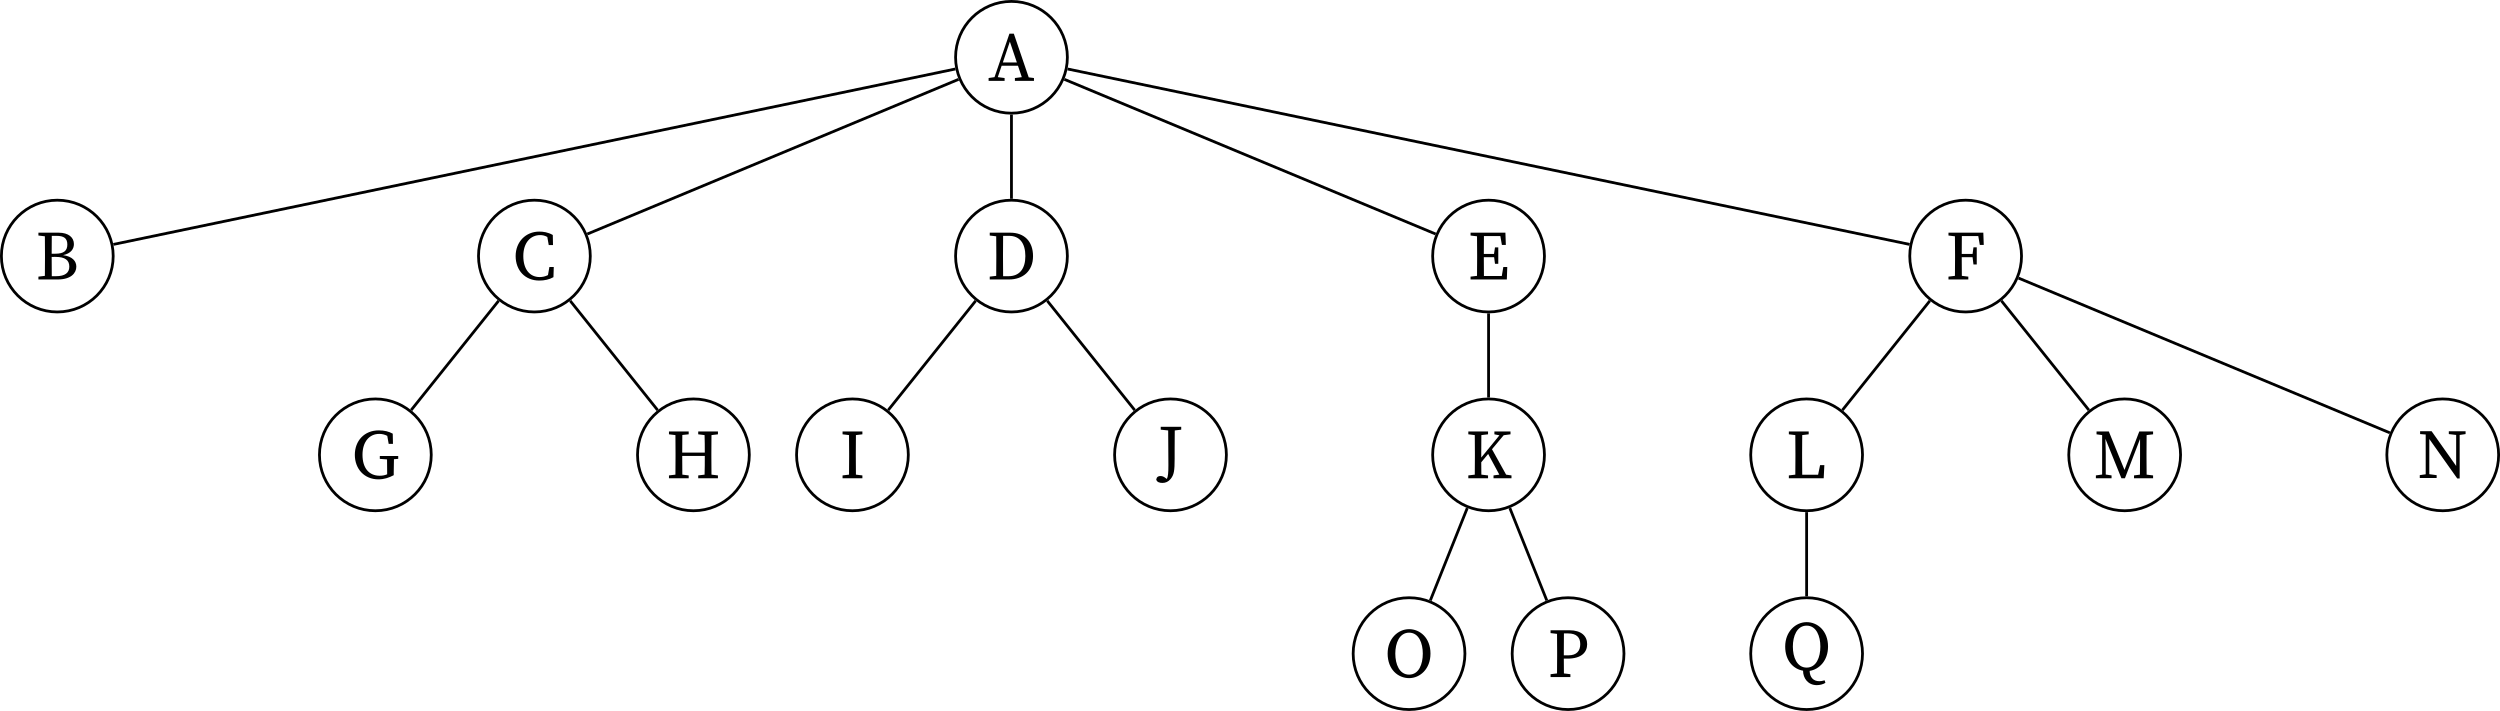 <?xml version="1.0" encoding="UTF-8" standalone="no"?>
<svg
   width="356.5pt"
   height="101.379pt"
   viewBox="0 0 356.5 101.379"
   version="1.1"
   id="svg54"
   sodipodi:docname="algo-tree-example.pdf"
   xmlns:inkscape="http://www.inkscape.org/namespaces/inkscape"
   xmlns:sodipodi="http://sodipodi.sourceforge.net/DTD/sodipodi-0.dtd"
   xmlns:xlink="http://www.w3.org/1999/xlink"
   xmlns="http://www.w3.org/2000/svg"
   xmlns:svg="http://www.w3.org/2000/svg">
  <sodipodi:namedview
     id="namedview54"
     pagecolor="#ffffff"
     bordercolor="#000000"
     borderopacity="0.25"
     inkscape:showpageshadow="2"
     inkscape:pageopacity="0.0"
     inkscape:pagecheckerboard="0"
     inkscape:deskcolor="#d1d1d1"
     inkscape:document-units="pt" />
  <defs
     id="defs21">
    <g
       id="g17">
      <g
         id="glyph-0-0">
        <path
           d="m 0.047,0 h 2.281 v -0.406 l -0.969,-0.125 0.547,-1.625 h 2.328 l 0.547,1.625 -0.984,0.125 V 0 h 2.719 v -0.406 l -0.75,-0.094 -2.125,-6.234 h -0.625 l -2.125,6.203 -0.844,0.125 z m 2.031,-2.625 1,-2.969 1,2.969 z m 0,0"
           id="path1" />
      </g>
      <g
         id="glyph-0-1">
        <path
           d="m 2.875,-3.219 c 1.375,0 1.969,0.469 1.969,1.391 0,0.875 -0.609,1.359 -1.891,1.359 H 2.344 C 2.328,-1.312 2.328,-2.172 2.328,-3.219 Z m 0.156,-3 c 1.016,0 1.531,0.328 1.531,1.234 0,0.906 -0.516,1.312 -1.719,1.312 H 2.328 c 0,-0.797 0,-1.688 0.016,-2.547 z M 0.438,-6.266 1.359,-6.156 C 1.375,-5.297 1.375,-4.438 1.375,-3.578 v 0.484 c 0,0.875 0,1.734 -0.016,2.578 L 0.438,-0.406 V 0 h 2.75 C 5.094,0 5.844,-0.922 5.844,-1.828 5.844,-2.625 5.281,-3.281 3.953,-3.469 5.062,-3.703 5.5,-4.344 5.5,-5.047 5.5,-6 4.719,-6.672 3.328,-6.672 H 0.438 Z m 0,0"
           id="path2" />
      </g>
      <g
         id="glyph-0-2">
        <path
           d="m 3.844,0.156 c 0.719,0 1.406,-0.141 2.016,-0.484 L 5.906,-1.781 h -0.625 L 5.078,-0.625 c -0.391,0.203 -0.797,0.281 -1.188,0.281 -1.359,0 -2.328,-1.047 -2.328,-3 0,-1.938 1.062,-2.984 2.406,-2.984 0.312,0 0.656,0.062 1.016,0.266 L 5.188,-4.906 h 0.609 l -0.031,-1.438 c -0.672,-0.391 -1.375,-0.484 -1.922,-0.484 -1.938,0 -3.375,1.469 -3.375,3.484 0,2.062 1.359,3.5 3.375,3.5 z m 0,0"
           id="path3" />
      </g>
      <g
         id="glyph-0-3">
        <path
           d="m 3.828,0.156 c 0.828,0 1.5,-0.234 2.188,-0.594 V -0.875 c 0,-0.625 0.016,-1.234 0.031,-1.844 L 6.656,-2.766 v -0.406 h -2.625 v 0.406 L 5.062,-2.688 c 0.016,0.609 0.016,1.219 0.016,1.812 v 0.312 c -0.344,0.141 -0.656,0.203 -1.062,0.203 C 2.5,-0.359 1.562,-1.438 1.562,-3.344 c 0,-1.906 1.016,-2.984 2.391,-2.984 0.406,0 0.781,0.094 1.141,0.281 L 5.297,-4.906 H 5.906 L 5.875,-6.359 c -0.562,-0.312 -1.188,-0.469 -2,-0.469 -2.047,0 -3.406,1.484 -3.406,3.484 0,2.016 1.359,3.5 3.359,3.5 z m 0,0"
           id="path4" />
      </g>
      <g
         id="glyph-0-4">
        <path
           d="m 4.609,-6.266 0.906,0.109 c 0.031,0.797 0.031,1.625 0.031,2.5 h -3.219 c 0,-0.797 0,-1.672 0.016,-2.516 L 3.25,-6.266 v -0.406 H 0.438 v 0.406 L 1.359,-6.156 C 1.375,-5.297 1.375,-4.438 1.375,-3.578 v 0.484 c 0,0.875 0,1.734 -0.016,2.578 L 0.438,-0.406 V 0 H 3.25 V -0.406 L 2.344,-0.516 C 2.328,-1.328 2.328,-2.156 2.328,-3.188 h 3.219 c 0,0.938 0,1.828 -0.031,2.672 L 4.609,-0.406 V 0 h 2.812 V -0.406 L 6.5,-0.516 C 6.484,-1.375 6.484,-2.234 6.484,-3.094 v -0.484 c 0,-0.875 0,-1.734 0.016,-2.578 l 0.922,-0.109 v -0.406 h -2.812 z m 0,0"
           id="path5" />
      </g>
      <g
         id="glyph-0-5">
        <path
           d="m 2.328,-3.203 v -0.375 c 0,-0.891 0,-1.781 0.016,-2.641 h 0.875 c 1.453,0 2.297,1.016 2.297,2.891 0,1.812 -0.844,2.859 -2.391,2.859 H 2.344 C 2.328,-1.344 2.328,-2.234 2.328,-3.203 Z M 0.438,-6.266 1.359,-6.156 C 1.375,-5.297 1.375,-4.438 1.375,-3.578 v 0.375 c 0,0.953 0,1.844 -0.016,2.688 L 0.438,-0.406 V 0 h 2.75 c 1.953,0 3.422,-1.172 3.422,-3.328 0,-2.172 -1.312,-3.344 -3.234,-3.344 H 0.438 Z m 0,0"
           id="path6" />
      </g>
      <g
         id="glyph-0-6">
        <path
           d="M 0.438,-6.266 1.359,-6.156 C 1.375,-5.297 1.375,-4.438 1.375,-3.578 v 0.484 c 0,0.875 0,1.734 -0.016,2.578 L 0.438,-0.406 V 0 H 3.266 V -0.406 L 2.344,-0.516 C 2.328,-1.375 2.328,-2.234 2.328,-3.094 v -0.484 c 0,-0.875 0,-1.734 0.016,-2.578 l 0.922,-0.109 v -0.406 H 0.438 Z m 0,0"
           id="path7" />
      </g>
      <g
         id="glyph-0-7">
        <path
           d="m 0.469,-6.266 1.062,0.109 c 0.031,4.375 0.031,4.109 0.031,4.938 0,1.125 -0.047,1.625 -0.219,1.984 l -0.172,-0.125 C 0.891,0.422 0.688,0.344 0.422,0.344 c -0.297,0 -0.531,0.125 -0.594,0.5 0.094,0.375 0.484,0.484 0.875,0.484 0.453,0 0.844,-0.156 1.188,-0.578 0.469,-0.578 0.562,-1.156 0.562,-2.891 V -3.594 c 0,-0.859 0,-1.734 0.016,-2.562 l 0.922,-0.109 v -0.406 H 0.469 Z m 0,0"
           id="path8" />
      </g>
      <g
         id="glyph-0-8">
        <path
           d="M 0.438,-6.266 1.359,-6.156 C 1.375,-5.297 1.375,-4.438 1.375,-3.578 v 0.484 c 0,0.875 0,1.734 -0.016,2.578 L 0.438,-0.406 V 0 h 5.172 l 0.062,-1.781 h -0.562 L 4.891,-0.5 H 2.344 C 2.328,-1.328 2.328,-2.172 2.328,-3.172 h 1.469 l 0.125,0.938 h 0.469 v -2.344 h -0.469 l -0.141,0.938 H 2.328 c 0,-0.812 0,-1.688 0.016,-2.547 H 4.688 l 0.219,1.266 h 0.562 l -0.062,-1.75 H 0.438 Z m 0,0"
           id="path9" />
      </g>
      <g
         id="glyph-0-9">
        <path
           d="M 0.438,-6.266 1.359,-6.156 C 1.375,-5.297 1.375,-4.438 1.375,-3.578 v 0.484 c 0,0.875 0,1.734 -0.016,2.578 L 0.438,-0.406 V 0 H 3.25 V -0.406 L 2.297,-0.516 C 2.281,-1.141 2.281,-1.75 2.281,-2.281 l 0.984,-1.188 1.594,2.953 L 4.031,-0.406 V 0 h 2.562 v -0.406 l -0.766,-0.109 -2.016,-3.625 1.672,-2 0.969,-0.125 v -0.406 H 4.156 v 0.406 L 4.875,-6.125 2.281,-2.953 v -0.625 c 0,-0.875 0,-1.734 0.016,-2.578 L 3.25,-6.266 v -0.406 H 0.438 Z m 0,0"
           id="path10" />
      </g>
      <g
         id="glyph-0-10">
        <path
           d="m 3.531,0.156 c 1.547,0 3.047,-1.297 3.047,-3.5 0,-2.266 -1.516,-3.484 -3.047,-3.484 -1.547,0 -3.062,1.312 -3.062,3.484 0,2.281 1.5,3.5 3.062,3.5 z m 0,-0.5 c -1.391,0 -1.969,-1.484 -1.969,-3 0,-1.484 0.578,-2.984 1.969,-2.984 1.391,0 1.953,1.5 1.953,2.984 0,1.516 -0.562,3 -1.953,3 z m 0,0"
           id="path11" />
      </g>
      <g
         id="glyph-0-11">
        <path
           d="m 2.938,-6.219 c 1.203,0 1.734,0.562 1.734,1.531 0,0.938 -0.484,1.594 -1.688,1.594 h -0.656 v -0.484 c 0,-0.891 0,-1.781 0.016,-2.641 z m -2.5,-0.047 0.922,0.109 C 1.375,-5.297 1.375,-4.438 1.375,-3.578 v 0.484 c 0,0.875 0,1.734 -0.016,2.578 L 0.438,-0.406 V 0 H 3.266 V -0.406 L 2.344,-0.516 C 2.328,-1.234 2.328,-1.906 2.328,-2.625 H 2.844 c 2.047,0 2.812,-0.938 2.812,-2.062 0,-1.172 -0.844,-1.984 -2.531,-1.984 H 0.438 Z m 0,0"
           id="path12" />
      </g>
      <g
         id="glyph-0-12">
        <path
           d="M 0.438,-6.266 1.359,-6.156 C 1.375,-5.297 1.375,-4.438 1.375,-3.578 v 0.484 c 0,0.875 0,1.734 -0.016,2.578 L 0.438,-0.406 V 0 H 3.266 V -0.406 L 2.344,-0.516 C 2.328,-1.328 2.328,-2.188 2.328,-3.172 H 3.875 L 4,-2.141 h 0.469 v -2.438 H 4 l -0.125,0.938 H 2.328 c 0,-0.812 0,-1.688 0.016,-2.547 H 4.688 l 0.219,1.266 h 0.562 l -0.062,-1.75 H 0.438 Z m 0,0"
           id="path13" />
      </g>
      <g
         id="glyph-0-13">
        <path
           d="M 0.438,-6.266 1.359,-6.156 C 1.375,-5.312 1.375,-4.453 1.375,-3.578 v 0.5 c 0,0.844 0,1.703 -0.016,2.562 L 0.438,-0.406 V 0 H 5.406 L 5.5,-1.875 H 4.891 L 4.609,-0.5 H 2.344 C 2.328,-1.344 2.328,-2.188 2.328,-2.891 v -0.688 c 0,-0.859 0,-1.719 0.016,-2.578 l 0.922,-0.109 v -0.406 H 0.438 Z m 0,0"
           id="path14" />
      </g>
      <g
         id="glyph-0-14">
        <path
           d="m 3.531,-0.344 c -1.391,0 -1.969,-1.484 -1.969,-3 0,-1.484 0.578,-2.984 1.969,-2.984 1.391,0 1.953,1.5 1.953,2.984 0,1.516 -0.562,3 -1.953,3 z m 1.453,2.5 c 0.406,0 0.891,-0.109 1.219,-0.328 L 6.094,1.469 c -0.312,0.094 -0.578,0.125 -0.766,0.125 -0.828,0 -1.344,-0.531 -1.375,-1.469 1.375,-0.219 2.625,-1.469 2.625,-3.469 0,-2.266 -1.516,-3.484 -3.047,-3.484 -1.547,0 -3.062,1.312 -3.062,3.484 0,2.031 1.188,3.219 2.547,3.438 0,1.078 0.703,2.062 1.969,2.062 z m 0,0"
           id="path15" />
      </g>
      <g
         id="glyph-0-15">
        <path
           d="M 0.391,0 H 2.625 v -0.406 l -0.828,-0.125 V -3.672 L 1.75,-5.625 4.031,0 h 0.5 L 6.688,-5.609 v 2.531 c 0,0.859 0,1.719 -0.016,2.562 L 5.828,-0.406 V 0 h 2.719 V -0.406 L 7.625,-0.516 C 7.609,-1.375 7.609,-2.234 7.609,-3.094 v -0.484 c 0,-0.875 0,-1.734 0.016,-2.578 l 0.922,-0.109 v -0.406 H 6.578 L 4.469,-1.188 2.234,-6.672 h -1.75 v 0.406 L 1.281,-6.156 v 5.625 l -0.891,0.125 z m 0,0"
           id="path16" />
      </g>
      <g
         id="glyph-0-16">
        <path
           d="m 4.531,-6.266 1.047,0.125 v 4.422 l -3.5,-4.953 H 0.438 v 0.406 l 0.797,0.062 v 5.672 l -0.844,0.125 V 0 h 2.406 V -0.406 L 1.75,-0.547 V -5.562 l 3.984,5.625 h 0.344 v -6.203 l 0.844,-0.125 v -0.406 H 4.531 Z m 0,0"
           id="path17" />
      </g>
    </g>
    <clipPath
       id="clip-0">
      <path
         clip-rule="nonzero"
         d="m 187,79 h 28 v 22.379 h -28 z m 0,0"
         id="path18" />
    </clipPath>
    <clipPath
       id="clip-1">
      <path
         clip-rule="nonzero"
         d="m 209,79 h 29 v 22.379 h -29 z m 0,0"
         id="path19" />
    </clipPath>
    <clipPath
       id="clip-2">
      <path
         clip-rule="nonzero"
         d="m 244,79 h 28 v 22.379 h -28 z m 0,0"
         id="path20" />
    </clipPath>
    <clipPath
       id="clip-3">
      <path
         clip-rule="nonzero"
         d="m 334,51 h 22.496 V 79 H 334 Z m 0,0"
         id="path21" />
    </clipPath>
  </defs>
  <path
     fill="none"
     stroke-width="0.399"
     stroke-linecap="butt"
     stroke-linejoin="miter"
     stroke="#000000"
     stroke-opacity="1"
     stroke-miterlimit="10"
     d="m 152.207,8.168 c 0,-4.402 -3.57,-7.969 -7.973,-7.969 -4.398,0 -7.969,3.566 -7.969,7.969 0,4.402 3.57,7.973 7.969,7.973 4.402,0 7.973,-3.57 7.973,-7.973 z m 0,0"
     id="path22" />
  <g
     fill="#000000"
     fill-opacity="1"
     id="g22"
     transform="translate(0.004,3.0997735e-5)">
    <use
       xlink:href="#glyph-0-0"
       x="140.925"
       y="11.532"
       id="use22" />
  </g>
  <path
     fill="none"
     stroke-width="0.399"
     stroke-linecap="butt"
     stroke-linejoin="miter"
     stroke="#000000"
     stroke-opacity="1"
     stroke-miterlimit="10"
     d="m 16.141,36.516 c 0,-4.402 -3.566,-7.969 -7.969,-7.969 -4.402,0 -7.973,3.566 -7.973,7.969 0,4.402 3.57,7.969 7.973,7.969 4.402,0 7.969,-3.566 7.969,-7.969 z m 0,0"
     id="path23" />
  <g
     fill="#000000"
     fill-opacity="1"
     id="g23"
     transform="translate(0.004,3.0997735e-5)">
    <use
       xlink:href="#glyph-0-1"
       x="5.036"
       y="39.853"
       id="use23" />
  </g>
  <path
     fill="none"
     stroke-width="0.399"
     stroke-linecap="butt"
     stroke-linejoin="miter"
     stroke="#000000"
     stroke-opacity="1"
     stroke-miterlimit="10"
     d="M 136.238,9.836 16.168,34.852"
     id="path24" />
  <path
     fill="none"
     stroke-width="0.399"
     stroke-linecap="butt"
     stroke-linejoin="miter"
     stroke="#000000"
     stroke-opacity="1"
     stroke-miterlimit="10"
     d="m 84.176,36.516 c 0,-4.402 -3.57,-7.969 -7.973,-7.969 -4.402,0 -7.969,3.566 -7.969,7.969 0,4.402 3.566,7.969 7.969,7.969 4.402,0 7.973,-3.566 7.973,-7.969 z m 0,0"
     id="path25" />
  <g
     fill="#000000"
     fill-opacity="1"
     id="g25"
     transform="translate(0.004,3.0997735e-5)">
    <use
       xlink:href="#glyph-0-2"
       x="73.058"
       y="39.853"
       id="use25" />
  </g>
  <path
     fill="none"
     stroke-width="0.399"
     stroke-linecap="butt"
     stroke-linejoin="miter"
     stroke="#000000"
     stroke-opacity="1"
     stroke-miterlimit="10"
     d="m 136.695,11.313 -52.949,22.062"
     id="path26" />
  <path
     fill="none"
     stroke-width="0.399"
     stroke-linecap="butt"
     stroke-linejoin="miter"
     stroke="#000000"
     stroke-opacity="1"
     stroke-miterlimit="10"
     d="m 61.496,64.863 c 0,-4.402 -3.566,-7.973 -7.969,-7.973 -4.402,0 -7.973,3.57 -7.973,7.973 0,4.402 3.57,7.969 7.973,7.969 4.402,0 7.969,-3.566 7.969,-7.969 z m 0,0"
     id="path27" />
  <g
     fill="#000000"
     fill-opacity="1"
     id="g27"
     transform="translate(0.004,3.0997735e-5)">
    <use
       xlink:href="#glyph-0-3"
       x="50.126"
       y="68.2"
       id="use27" />
  </g>
  <path
     fill="none"
     stroke-width="0.399"
     stroke-linecap="butt"
     stroke-linejoin="miter"
     stroke="#000000"
     stroke-opacity="1"
     stroke-miterlimit="10"
     d="M 71.102,42.895 58.629,58.484"
     id="path28" />
  <path
     fill="none"
     stroke-width="0.399"
     stroke-linecap="butt"
     stroke-linejoin="miter"
     stroke="#000000"
     stroke-opacity="1"
     stroke-miterlimit="10"
     d="m 106.852,64.863 c 0,-4.402 -3.57,-7.973 -7.969,-7.973 -4.402,0 -7.973,3.57 -7.973,7.973 0,4.402 3.57,7.969 7.973,7.969 4.398,0 7.969,-3.566 7.969,-7.969 z m 0,0"
     id="path29" />
  <g
     fill="#000000"
     fill-opacity="1"
     id="g29"
     transform="translate(0.004,3.0997735e-5)">
    <use
       xlink:href="#glyph-0-4"
       x="94.953"
       y="68.2"
       id="use29" />
  </g>
  <path
     fill="none"
     stroke-width="0.399"
     stroke-linecap="butt"
     stroke-linejoin="miter"
     stroke="#000000"
     stroke-opacity="1"
     stroke-miterlimit="10"
     d="m 81.309,42.895 12.469,15.59"
     id="path30" />
  <path
     fill="none"
     stroke-width="0.399"
     stroke-linecap="butt"
     stroke-linejoin="miter"
     stroke="#000000"
     stroke-opacity="1"
     stroke-miterlimit="10"
     d="m 152.207,36.516 c 0,-4.402 -3.57,-7.969 -7.973,-7.969 -4.398,0 -7.969,3.566 -7.969,7.969 0,4.402 3.57,7.969 7.969,7.969 4.402,0 7.973,-3.566 7.973,-7.969 z m 0,0"
     id="path31" />
  <g
     fill="#000000"
     fill-opacity="1"
     id="g31"
     transform="translate(0.004,3.0997735e-5)">
    <use
       xlink:href="#glyph-0-5"
       x="140.696"
       y="39.853"
       id="use31" />
  </g>
  <path
     fill="none"
     stroke-width="0.399"
     stroke-linecap="butt"
     stroke-linejoin="miter"
     stroke="#000000"
     stroke-opacity="1"
     stroke-miterlimit="10"
     d="M 144.234,16.34 V 28.348"
     id="path32" />
  <path
     fill="none"
     stroke-width="0.399"
     stroke-linecap="butt"
     stroke-linejoin="miter"
     stroke="#000000"
     stroke-opacity="1"
     stroke-miterlimit="10"
     d="m 129.527,64.863 c 0,-4.402 -3.566,-7.973 -7.969,-7.973 -4.402,0 -7.969,3.57 -7.969,7.973 0,4.402 3.566,7.969 7.969,7.969 4.402,0 7.969,-3.566 7.969,-7.969 z m 0,0"
     id="path33" />
  <g
     fill="#000000"
     fill-opacity="1"
     id="g33"
     transform="translate(0.004,3.0997735e-5)">
    <use
       xlink:href="#glyph-0-6"
       x="119.707"
       y="68.2"
       id="use33" />
  </g>
  <path
     fill="none"
     stroke-width="0.399"
     stroke-linecap="butt"
     stroke-linejoin="miter"
     stroke="#000000"
     stroke-opacity="1"
     stroke-miterlimit="10"
     d="M 139.133,42.895 126.66,58.484"
     id="path34" />
  <path
     fill="none"
     stroke-width="0.399"
     stroke-linecap="butt"
     stroke-linejoin="miter"
     stroke="#000000"
     stroke-opacity="1"
     stroke-miterlimit="10"
     d="m 174.883,64.863 c 0,-4.402 -3.566,-7.973 -7.969,-7.973 -4.402,0 -7.973,3.57 -7.973,7.973 0,4.402 3.57,7.969 7.973,7.969 4.402,0 7.969,-3.566 7.969,-7.969 z m 0,0"
     id="path35" />
  <g
     fill="#000000"
     fill-opacity="1"
     id="g35"
     transform="translate(0.004,3.0997735e-5)">
    <use
       xlink:href="#glyph-0-7"
       x="165.047"
       y="67.537"
       id="use35" />
  </g>
  <path
     fill="none"
     stroke-width="0.399"
     stroke-linecap="butt"
     stroke-linejoin="miter"
     stroke="#000000"
     stroke-opacity="1"
     stroke-miterlimit="10"
     d="m 149.34,42.895 12.469,15.59"
     id="path36" />
  <path
     fill="none"
     stroke-width="0.399"
     stroke-linecap="butt"
     stroke-linejoin="miter"
     stroke="#000000"
     stroke-opacity="1"
     stroke-miterlimit="10"
     d="m 220.238,36.516 c 0,-4.402 -3.566,-7.969 -7.969,-7.969 -4.402,0 -7.973,3.566 -7.973,7.969 0,4.402 3.57,7.969 7.973,7.969 4.402,0 7.969,-3.566 7.969,-7.969 z m 0,0"
     id="path37" />
  <g
     fill="#000000"
     fill-opacity="1"
     id="g37"
     transform="translate(0.004,3.0997735e-5)">
    <use
       xlink:href="#glyph-0-8"
       x="209.26"
       y="39.853"
       id="use37" />
  </g>
  <path
     fill="none"
     stroke-width="0.399"
     stroke-linecap="butt"
     stroke-linejoin="miter"
     stroke="#000000"
     stroke-opacity="1"
     stroke-miterlimit="10"
     d="m 151.777,11.313 52.949,22.062"
     id="path38" />
  <path
     fill="none"
     stroke-width="0.399"
     stroke-linecap="butt"
     stroke-linejoin="miter"
     stroke="#000000"
     stroke-opacity="1"
     stroke-miterlimit="10"
     d="m 220.238,64.863 c 0,-4.402 -3.566,-7.973 -7.969,-7.973 -4.402,0 -7.973,3.57 -7.973,7.973 0,4.402 3.57,7.969 7.973,7.969 4.402,0 7.969,-3.566 7.969,-7.969 z m 0,0"
     id="path39" />
  <g
     fill="#000000"
     fill-opacity="1"
     id="g39"
     transform="translate(0.004,3.0997735e-5)">
    <use
       xlink:href="#glyph-0-9"
       x="208.941"
       y="68.2"
       id="use39" />
  </g>
  <path
     fill="none"
     stroke-width="0.399"
     stroke-linecap="butt"
     stroke-linejoin="miter"
     stroke="#000000"
     stroke-opacity="1"
     stroke-miterlimit="10"
     d="M 212.27,44.684 V 56.691"
     id="path40" />
  <g
     clip-path="url(#clip-0)"
     id="g41"
     transform="translate(0.004,3.0997735e-5)">
    <path
       fill="none"
       stroke-width="0.399"
       stroke-linecap="butt"
       stroke-linejoin="miter"
       stroke="#000000"
       stroke-opacity="1"
       stroke-miterlimit="10"
       d="m 64.663,-85.042 c 0,4.402 -3.566,7.973 -7.969,7.973 -4.402,0 -7.969,-3.57 -7.969,-7.973 0,-4.398 3.566,-7.969 7.969,-7.969 4.402,0 7.969,3.57 7.969,7.969 z m 0,0"
       transform="matrix(1,0,0,-1,144.232,8.169)"
       id="path41" />
  </g>
  <g
     fill="#000000"
     fill-opacity="1"
     id="g42"
     transform="translate(0.004,3.0997735e-5)">
    <use
       xlink:href="#glyph-0-10"
       x="197.404"
       y="96.546"
       id="use41" />
  </g>
  <path
     fill="none"
     stroke-width="0.399"
     stroke-linecap="butt"
     stroke-linejoin="miter"
     stroke="#000000"
     stroke-opacity="1"
     stroke-miterlimit="10"
     d="m 209.234,72.449 -5.27,13.176"
     id="path42" />
  <g
     clip-path="url(#clip-1)"
     id="g43"
     transform="translate(0.004,3.0997735e-5)">
    <path
       fill="none"
       stroke-width="0.399"
       stroke-linecap="butt"
       stroke-linejoin="miter"
       stroke="#000000"
       stroke-opacity="1"
       stroke-miterlimit="10"
       d="m 87.342,-85.042 c 0,4.402 -3.57,7.973 -7.973,7.973 -4.398,0 -7.969,-3.57 -7.969,-7.973 0,-4.398 3.57,-7.969 7.969,-7.969 4.402,0 7.973,3.57 7.973,7.969 z m 0,0"
       transform="matrix(1,0,0,-1,144.232,8.169)"
       id="path43" />
  </g>
  <g
     fill="#000000"
     fill-opacity="1"
     id="g44"
     transform="translate(0.004,3.0997735e-5)">
    <use
       xlink:href="#glyph-0-11"
       x="220.668"
       y="96.546"
       id="use43" />
  </g>
  <path
     fill="none"
     stroke-width="0.399"
     stroke-linecap="butt"
     stroke-linejoin="miter"
     stroke="#000000"
     stroke-opacity="1"
     stroke-miterlimit="10"
     d="m 215.301,72.449 5.273,13.176"
     id="path44" />
  <path
     fill="none"
     stroke-width="0.399"
     stroke-linecap="butt"
     stroke-linejoin="miter"
     stroke="#000000"
     stroke-opacity="1"
     stroke-miterlimit="10"
     d="m 288.27,36.516 c 0,-4.402 -3.566,-7.969 -7.969,-7.969 -4.402,0 -7.969,3.566 -7.969,7.969 0,4.402 3.566,7.969 7.969,7.969 4.402,0 7.969,-3.566 7.969,-7.969 z m 0,0"
     id="path45" />
  <g
     fill="#000000"
     fill-opacity="1"
     id="g45"
     transform="translate(0.004,3.0997735e-5)">
    <use
       xlink:href="#glyph-0-12"
       x="277.411"
       y="39.853"
       id="use45" />
  </g>
  <path
     fill="none"
     stroke-width="0.399"
     stroke-linecap="butt"
     stroke-linejoin="miter"
     stroke="#000000"
     stroke-opacity="1"
     stroke-miterlimit="10"
     d="M 152.234,9.836 272.305,34.852"
     id="path46" />
  <path
     fill="none"
     stroke-width="0.399"
     stroke-linecap="butt"
     stroke-linejoin="miter"
     stroke="#000000"
     stroke-opacity="1"
     stroke-miterlimit="10"
     d="m 265.594,64.863 c 0,-4.402 -3.57,-7.973 -7.969,-7.973 -4.402,0 -7.973,3.57 -7.973,7.973 0,4.402 3.57,7.969 7.973,7.969 4.398,0 7.969,-3.566 7.969,-7.969 z m 0,0"
     id="path47" />
  <g
     fill="#000000"
     fill-opacity="1"
     id="g47"
     transform="translate(0.004,3.0997735e-5)">
    <use
       xlink:href="#glyph-0-13"
       x="254.649"
       y="68.2"
       id="use47" />
  </g>
  <path
     fill="none"
     stroke-width="0.399"
     stroke-linecap="butt"
     stroke-linejoin="miter"
     stroke="#000000"
     stroke-opacity="1"
     stroke-miterlimit="10"
     d="M 275.199,42.895 262.727,58.484"
     id="path48" />
  <g
     clip-path="url(#clip-2)"
     id="g49"
     transform="translate(0.004,3.0997735e-5)">
    <path
       fill="none"
       stroke-width="0.399"
       stroke-linecap="butt"
       stroke-linejoin="miter"
       stroke="#000000"
       stroke-opacity="1"
       stroke-miterlimit="10"
       d="m 121.358,-85.042 c 0,4.402 -3.57,7.973 -7.969,7.973 -4.402,0 -7.973,-3.57 -7.973,-7.973 0,-4.398 3.57,-7.969 7.973,-7.969 4.398,0 7.969,3.57 7.969,7.969 z m 0,0"
       transform="matrix(1,0,0,-1,144.232,8.169)"
       id="path49" />
  </g>
  <g
     fill="#000000"
     fill-opacity="1"
     id="g50"
     transform="translate(0.004,3.0997735e-5)">
    <use
       xlink:href="#glyph-0-14"
       x="254.096"
       y="95.545"
       id="use49" />
  </g>
  <path
     fill="none"
     stroke-width="0.399"
     stroke-linecap="butt"
     stroke-linejoin="miter"
     stroke="#000000"
     stroke-opacity="1"
     stroke-miterlimit="10"
     d="M 257.625,73.031 V 85.039"
     id="path50" />
  <path
     fill="none"
     stroke-width="0.399"
     stroke-linecap="butt"
     stroke-linejoin="miter"
     stroke="#000000"
     stroke-opacity="1"
     stroke-miterlimit="10"
     d="m 310.949,64.863 c 0,-4.402 -3.57,-7.973 -7.973,-7.973 -4.398,0 -7.969,3.57 -7.969,7.973 0,4.402 3.57,7.969 7.969,7.969 4.402,0 7.973,-3.566 7.973,-7.969 z m 0,0"
     id="path51" />
  <g
     fill="#000000"
     fill-opacity="1"
     id="g51"
     transform="translate(0.004,3.0997735e-5)">
    <use
       xlink:href="#glyph-0-15"
       x="298.479"
       y="68.2"
       id="use51" />
  </g>
  <path
     fill="none"
     stroke-width="0.399"
     stroke-linecap="butt"
     stroke-linejoin="miter"
     stroke="#000000"
     stroke-opacity="1"
     stroke-miterlimit="10"
     d="m 285.402,42.895 12.473,15.59"
     id="path52" />
  <g
     clip-path="url(#clip-3)"
     id="g53"
     transform="translate(0.004,3.0997735e-5)">
    <path
       fill="none"
       stroke-width="0.399"
       stroke-linecap="butt"
       stroke-linejoin="miter"
       stroke="#000000"
       stroke-opacity="1"
       stroke-miterlimit="10"
       d="m 212.069,-56.694 c 0,4.402 -3.57,7.973 -7.973,7.973 -4.402,0 -7.969,-3.57 -7.969,-7.973 0,-4.402 3.566,-7.969 7.969,-7.969 4.402,0 7.973,3.566 7.973,7.969 z m 0,0"
       transform="matrix(1,0,0,-1,144.232,8.169)"
       id="path53" />
  </g>
  <g
     fill="#000000"
     fill-opacity="1"
     id="g54"
     transform="translate(0.004,3.0997735e-5)">
    <use
       xlink:href="#glyph-0-16"
       x="344.666"
       y="68.165"
       id="use53" />
  </g>
  <path
     fill="none"
     stroke-width="0.399"
     stroke-linecap="butt"
     stroke-linejoin="miter"
     stroke="#000000"
     stroke-opacity="1"
     stroke-miterlimit="10"
     d="M 287.84,39.656 340.793,61.723"
     id="path54" />
</svg>

